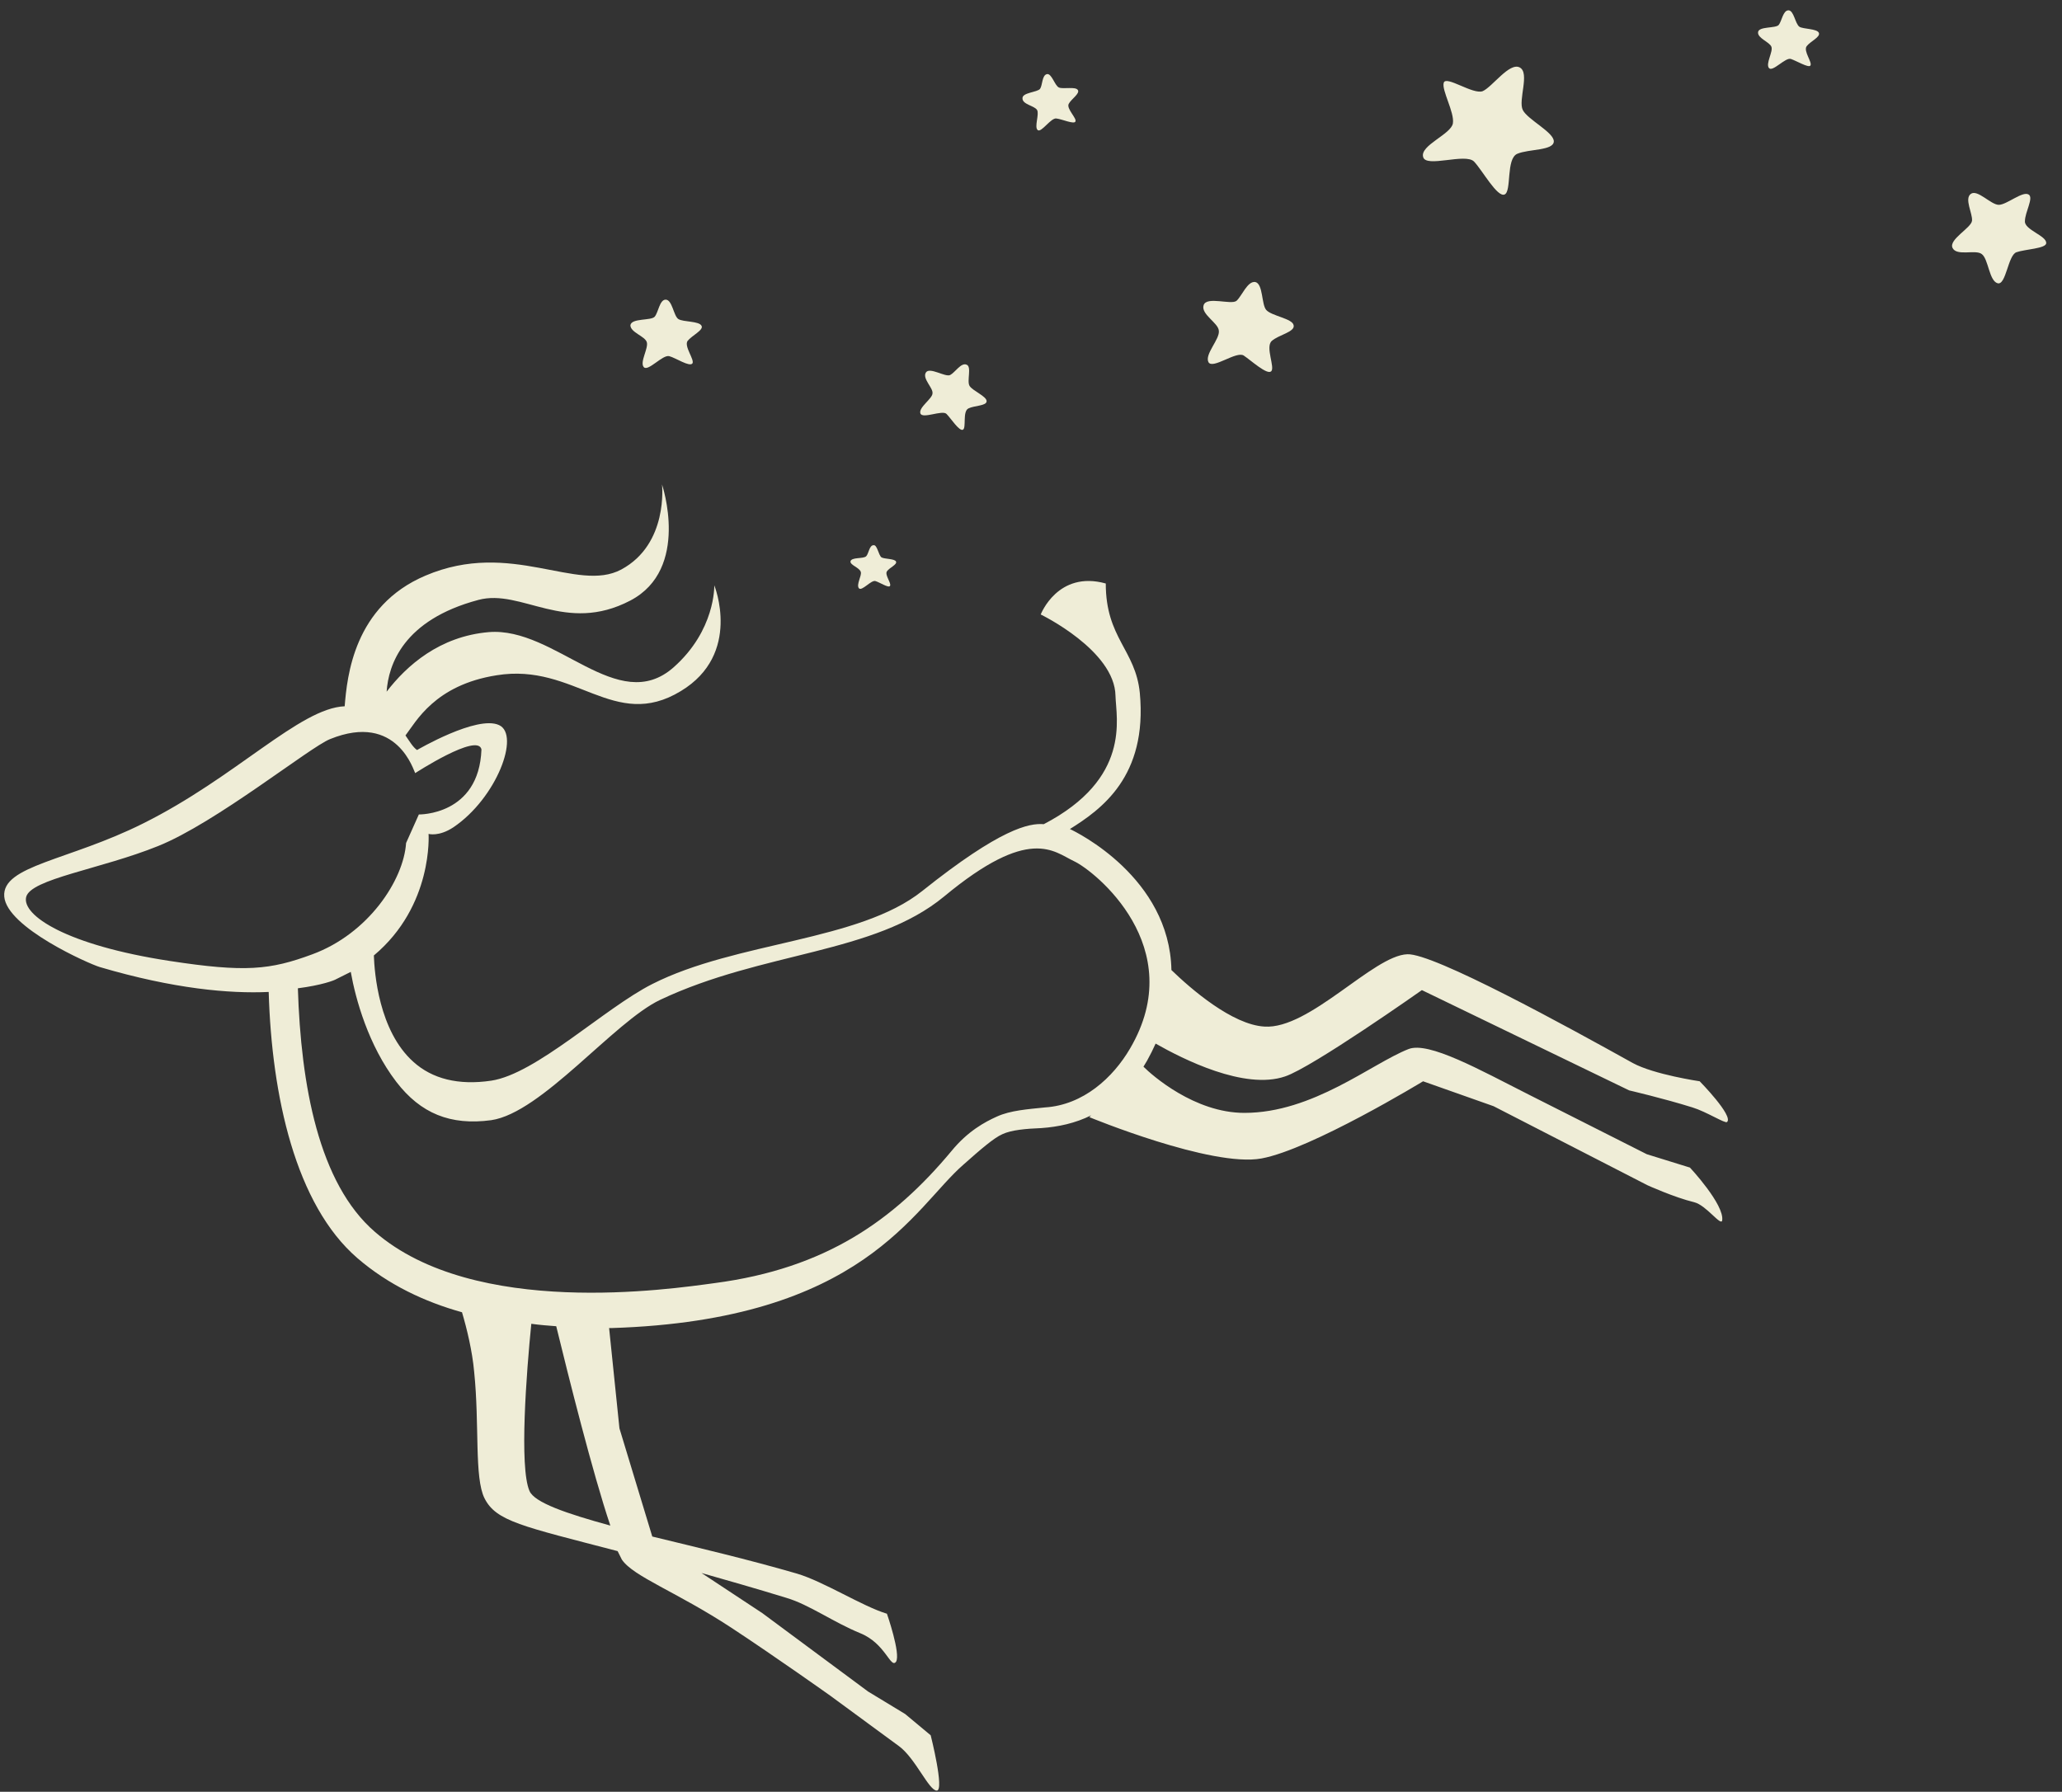 <?xml version="1.0" encoding="utf-8"?>
<!-- Generator: Adobe Illustrator 22.0.0, SVG Export Plug-In . SVG Version: 6.00 Build 0)  -->
<svg version="1.1" id="圖層_1" xmlns="http://www.w3.org/2000/svg" xmlns:xlink="http://www.w3.org/1999/xlink" x="0px" y="0px"
	 viewBox="0 0 339.2 294.8" style="enable-background:new 0 0 339.2 294.8;" xml:space="preserve">
<rect x="0" y="0" width="339.2" height="294.8" fill="#333333" stroke="none"/>
<style type="text/css">
	.st0{fill:#EFEDD7;}
</style>
<g>
	<path class="st0" d="M268.6,174.9c-10.6-5.9-32.8-18.1-37.1-17.9c-5.6,0.2-16.1,12.4-23.5,11.9c-5.3-0.3-12.1-6.2-15.3-9.3
		c-0.3-15.2-15.6-22.7-16.7-23.2c5.1-3.2,12.8-8.6,11.5-22.4c-0.7-7.1-5.6-9-5.6-18c-7.9-2.2-10.7,5.1-10.7,5.1
		c0,0,12.2,5.9,12.3,13.4c0.1,3.7,2.6,13.6-11.8,21.1c-2.4-0.2-7.1,0.7-20,11c-10.4,8.3-30.6,8.3-44.4,15.3
		c-7.9,4-19.1,14.8-26.5,15.9c-5.4,0.8-9.7-0.3-12.8-3.1c-5.7-5.1-6.4-14.7-6.5-17.5c9.8-8.2,9-20,9-20s1.7,0.5,4.1-1.1
		c7.1-4.8,11-15.2,7.5-16.8c-3.6-1.7-13.5,4.1-13.5,4.1c-0.7-0.5-1.2-1.4-1.9-2.4c1.7-2.2,4.8-8.3,15-9.9
		c12.9-2.1,19.3,9.3,30.3,2.6c10.1-6.1,5.5-17.4,5.5-17.4c0,0.1,0.2,7.4-6.7,13.5c-9.2,8.1-19.4-6.7-30.4-5.8
		c-8.1,0.7-13.5,5.5-16.8,9.8c0.3-4.4,2.7-11.8,15.1-15.1c7.1-1.9,14.3,5.7,25,0.1c9.9-5.2,5.2-19.1,5.2-19.1s1.1,9.8-6.7,14
		c-7.3,3.9-18.1-5-32.2,1c-11.8,5-12.9,16.6-13.3,21.5c-7.4,0.3-17.9,11.7-33.2,19.3c-12.2,6.1-23.2,6.9-22.8,12
		c0.4,5.1,14,11.1,15.7,11.6c12.2,3.6,21.4,4.4,27.8,4.1c0.5,17.1,4.4,35,14.6,43.8c5.1,4.4,11.1,7.2,17.2,8.9
		c0.8,2.7,1.7,6.4,2,9.8c0.9,8.7,0,17.4,1.7,20.8c1.9,3.8,6.2,4.6,21.9,8.7c0.3,0.6,0.5,1,0.7,1.4c1.9,2.8,9,5.3,18,11.2
		c7.3,4.8,16.3,11.2,16.3,11.2s8.6,6.3,11.3,8.3s4.9,7.3,6.2,7.3c1.3,0-1-9.1-1-9.1l-4.2-3.5l-6.1-3.7l-17.4-12.9l-10-6.6
		c4.2,1.2,8.8,2.5,14,4.1c3.7,1.1,7.7,4,12.1,5.8c4.2,1.7,5,5.9,5.9,4.7c0.8-1.3-1.5-7.9-1.5-7.9c-4-1.2-10.4-5.3-14.8-6.6
		c-7.9-2.3-16.4-4.3-23.8-6.1l-5.4-17.8l-1.7-16.5c0.1,0,0.3,0,0.4,0c41.5-1.3,49.7-19.8,57.9-26.9c2.7-2.4,5-4.4,6.4-5
		c1.5-0.7,3.9-0.9,6.4-1c2.8-0.2,5.6-0.8,8.2-2.1l-0.3,0.3c0,0,20.1,8.3,28.3,6.8s26.6-12.7,26.6-12.7l11.6,4.1L271,195
		c0,0,4.4,2,7.7,2.8c2,0.5,4.4,4,4.6,3c0.4-2.6-5.3-8.7-5.3-8.7l-7.1-2.2c0,0-9.5-4.8-19.4-9.8c-8.1-4.1-16.5-8.8-19.8-7.5
		c-6.1,2.4-15.7,10.5-27,10.5c-8.2,0-15.2-6.2-16.6-7.6c0.2-0.3,0.4-0.7,0.6-1c0.5-0.9,1-1.9,1.4-2.8c4.4,2.5,14.6,7.7,21.3,5.4
		c4.5-1.5,22.5-14.2,22.5-14.2l34.1,16.5c0,0,5.6,1.3,10.4,2.8c2.3,0.7,5.4,2.7,5.7,2.4c1.1-1-4.5-6.7-4.5-6.7
		S272.1,176.8,268.6,174.9z M27.9,158.1c-17-2.6-24.3-7.5-23.6-10.5c0.7-3,12.3-4.6,21.7-8.4c9.5-3.8,25-16.3,28.3-17.6
		c11.1-4.5,13.8,5.4,14,5.6c0,0,10.3-6.7,10.9-3.9c-0.4,10.9-10.3,10.7-10.3,10.7l-2.1,4.7c-0.4,6.1-6.2,14.9-15.4,18.3
		C44.4,159.6,40.3,160,27.9,158.1z M100.4,251c-7.3-2-12.5-3.8-13.3-5.7c-1.7-3.9-0.5-19.5,0.3-27.5c1.4,0.2,2.8,0.3,4.1,0.4
		C93.5,226.4,97.5,242.4,100.4,251z M164,183.7c-2,0.9-4.8,2.4-7.5,5.7c-9.5,11.4-20.7,19.3-38.9,21.7c-7.4,1-39.5,5.8-55.9-8.4
		c-9.3-8-12.2-24.2-12.7-40.1c3.9-0.5,6-1.3,6.3-1.5c0.8-0.4,1.6-0.8,2.4-1.2c0.8,4.5,2.9,12.1,7.5,18.1c4,5.2,8.9,7.2,15.6,6.3
		c8.3-1.2,20.2-16.2,27.8-19.8c16.9-8,35.2-7.5,46.7-17c14.1-11.7,18-7.4,21.4-5.8s19,14.1,9.2,30.8c-2.8,4.8-7.7,9.3-14,9.7
		C169,182.5,166.2,182.7,164,183.7z"/>
	<path class="st0" d="M242.5,26.6c1.4,1.5,3.8,5.9,5,5.4c1.2-0.5,0.2-5.9,2.1-6.7s5.9-0.5,6-2s-4.3-3.6-5.1-5.2s1.2-6.1-0.5-7
		c-1.7-0.9-4.5,3.2-6.1,3.9c-1.6,0.6-6-2.6-6.4-1.4s1.8,4.9,1.5,6.7c-0.3,1.8-5.4,3.6-4.9,5.5C234.5,27.7,241.1,25.1,242.5,26.6z"/>
	<path class="st0" d="M106.4,56.3c0.3,1-1.2,3.3-0.5,4.1c0.7,0.8,3.1-2.1,4.2-1.8c1.1,0.3,3.3,1.8,3.8,1.2c0.4-0.6-1.4-2.8-0.8-3.7
		c0.7-0.9,2.7-1.8,2.3-2.5c-0.4-0.8-3-0.6-3.8-1.1c-0.8-0.5-1-3.2-2.1-3.2c-1,0-1.2,2.1-1.8,2.8c-0.6,0.7-3.8,0.2-4,1.4
		C103.7,54.7,106.1,55.3,106.4,56.3z"/>
	<path class="st0" d="M296,4.4c-0.7-0.5-0.9-2.7-1.8-2.7c-0.9,0-1.1,1.8-1.6,2.4c-0.5,0.6-3.3,0.2-3.4,1.2c-0.1,1,1.9,1.6,2.2,2.4
		c0.3,0.8-1,2.8-0.4,3.5c0.6,0.7,2.7-1.8,3.6-1.5c0.9,0.3,2.9,1.5,3.2,1.1c0.4-0.5-1.2-2.4-0.6-3.2c0.6-0.8,2.3-1.5,2-2.2
		C298.9,4.7,296.6,4.8,296,4.4z"/>
	<path class="st0" d="M141.6,94.1c0.2,0.6-0.8,2.1-0.3,2.7c0.5,0.5,2-1.4,2.7-1.2c0.7,0.2,2.2,1.2,2.4,0.8c0.3-0.4-0.9-1.8-0.5-2.4
		c0.4-0.6,1.7-1.1,1.5-1.6c-0.2-0.5-1.9-0.4-2.4-0.7c-0.5-0.4-0.7-2.1-1.3-2c-0.7,0-0.8,1.4-1.2,1.8c-0.4,0.5-2.5,0.1-2.6,0.9
		C139.9,93,141.4,93.4,141.6,94.1z"/>
	<path class="st0" d="M151.4,68c0.3,1,3.6-0.6,4.3,0.1s2.1,2.9,2.7,2.6s-0.1-3,0.9-3.5s3-0.4,3-1.2c0-0.8-2.3-1.7-2.8-2.5
		c-0.5-0.8,0.4-3.2-0.5-3.5c-0.9-0.4-1.9,1.3-2.7,1.7c-0.8,0.4-3.4-1.4-4-0.4c-0.6,1,1.2,2.5,1.1,3.4C153.4,65.6,151.1,67,151.4,68z
		"/>
	<path class="st0" d="M170.6,18.1c0.4,0.7-0.5,2.8,0.1,3.3s2.2-2.1,3.1-1.9c0.9,0.1,2.9,1,3.1,0.5c0.3-0.5-1.5-2.1-1.1-2.9
		c0.4-0.8,1.9-1.7,1.5-2.3c-0.4-0.6-2.4-0.1-3.1-0.4s-1.2-2.4-2-2.2c-0.8,0.2-0.7,1.8-1.1,2.4c-0.4,0.6-3,0.6-2.9,1.6
		C168.2,17.2,170.2,17.4,170.6,18.1z"/>
	<path class="st0" d="M333.1,36.4c0-1.5,1.5-3.9,0.6-4.4c-1-0.6-3.6,1.7-4.9,1.7s-3.5-2.6-4.6-1.8c-1.1,0.8,0.3,3.2,0.2,4.4
		c-0.1,1.2-3.9,3.1-3.2,4.5c0.7,1.4,3.8,0.2,4.8,1c1.1,0.8,1.2,4.4,2.6,4.8s1.7-4.6,3.1-5.1c1.4-0.5,4.9-0.6,4.9-1.5
		C336.7,38.8,333,37.8,333.1,36.4z"/>
	<path class="st0" d="M198.8,59.6c0.7,1.2,4.6-1.9,5.8-1.1s3.8,3.2,4.5,2.6c0.7-0.6-1-4,0.1-5s3.9-1.5,3.6-2.6
		c-0.2-1.1-3.6-1.5-4.5-2.5c-0.8-0.9-0.5-4.3-1.8-4.6c-1.3-0.2-2.2,2.3-3.1,3.1c-0.9,0.7-4.9-0.8-5.4,0.7c-0.5,1.5,2.4,2.9,2.5,4.2
		C200.7,55.8,198.1,58.3,198.8,59.6z"/>
</g>
</svg>
